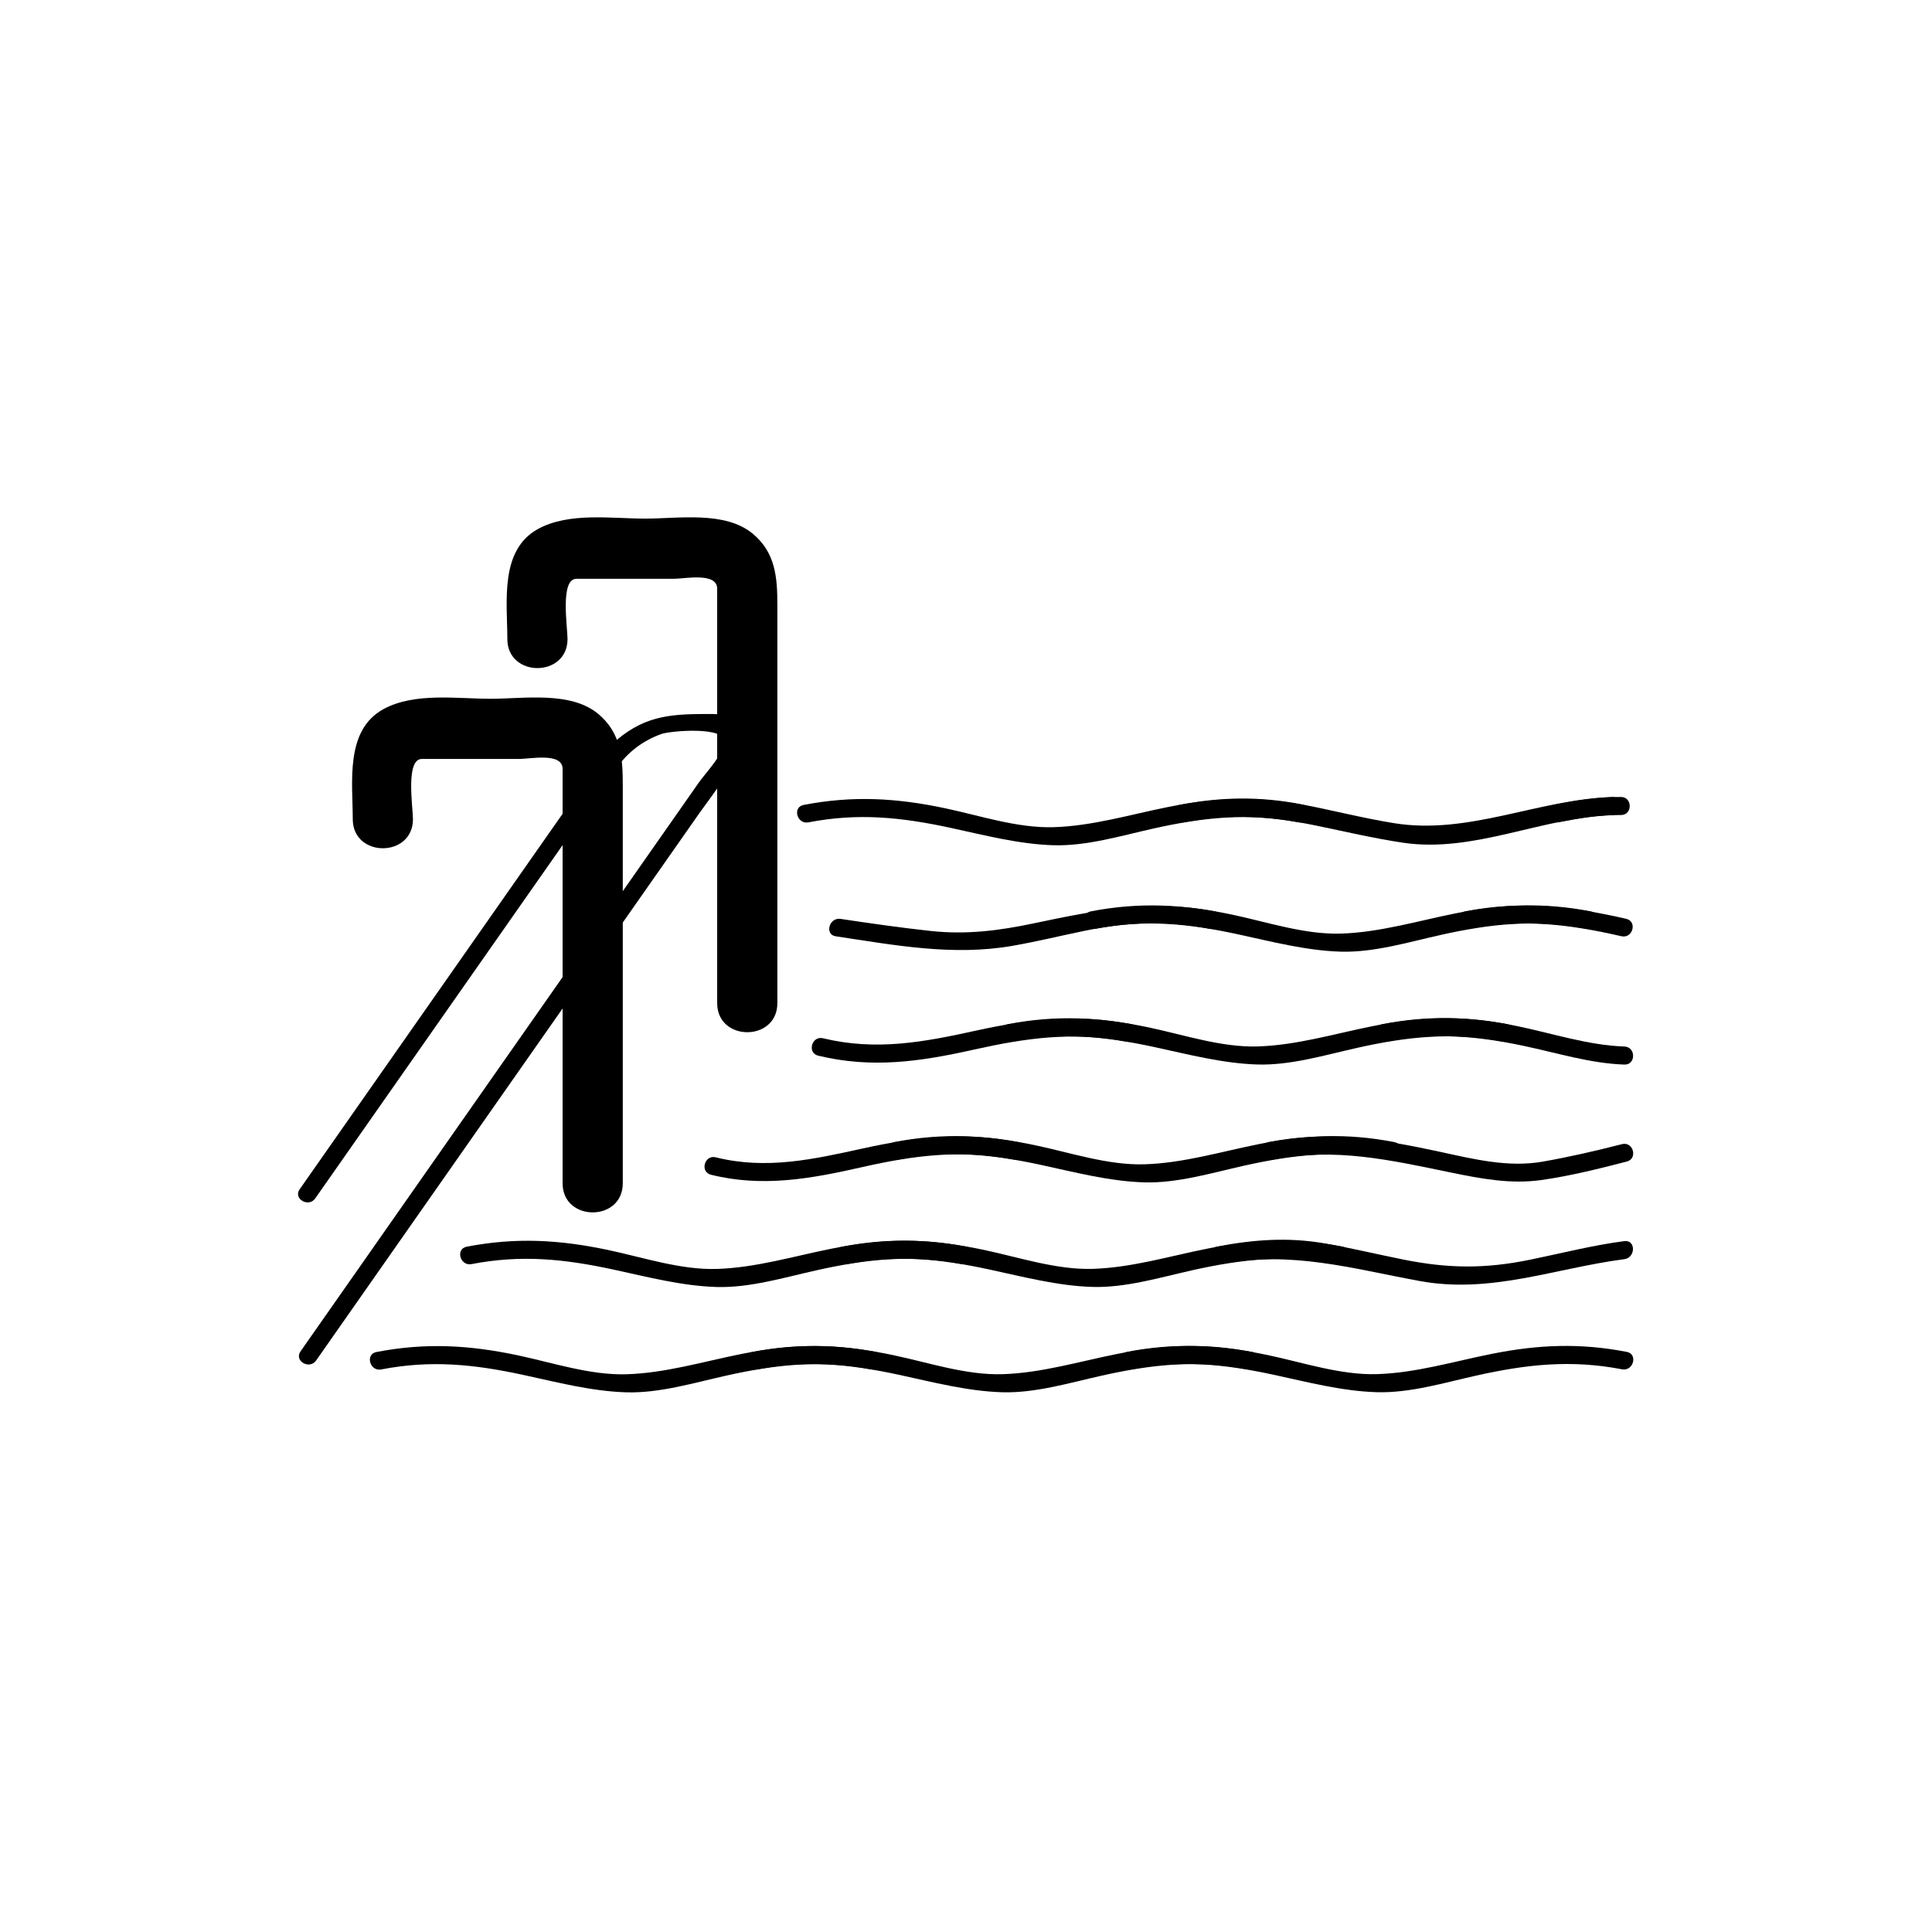 <svg xmlns="http://www.w3.org/2000/svg" viewBox="20 20 321 321">
<path fill="none"  stroke="#000" d="m153.914,172.627"/>
<g fill="#000">
<path d="m123.474,216.601c0-22.041 0-44.082 0-66.123 0-4.509-.271-8.72-4.11-11.888-4.587-3.785-12.307-2.489-17.832-2.489-5.664,0-12.642-1.092-17.799,1.708-6.462,3.508-5.122,12.216-5.122,18.292 0,6.449 10,6.449 10,0 0-1.959-1.277-10 1.475-10 5.39,0 10.779,0 16.168,0 1.856,0 7.22-1.134 7.22,1.655 0,3.34 0,6.679 0,10.019 0,19.609 0,39.218 0,58.826 0,6.448 10,6.448 10,0z"/>
<path d="m149.157,186.666c0-22.041 0-44.082 0-66.123 0-4.509-.271-8.72-4.11-11.888-4.587-3.785-12.307-2.489-17.832-2.489-5.664,0-12.642-1.092-17.799,1.708-6.462,3.508-5.122,12.216-5.122,18.292 0,6.449 10,6.449 10,0 0-1.959-1.277-10 1.475-10 5.39,0 10.779,0 16.168,0 1.856,0 7.22-1.134 7.22,1.655 0,3.34 0,6.679 0,10.019 0,19.608 0,39.217 0,58.826 0,6.448 10,6.448 10,0z"/>
<path d="m72.379,219.11c14.259-20.364 28.519-40.729 42.778-61.093 2.423-3.46 4.845-6.92 7.268-10.38 1.87-2.67 4.38-4.585 7.476-5.688 1.47-.524 10.916-1.357 10.475,1.444-.337,2.14-3.151,5.031-4.316,6.695-3.028,4.325-6.056,8.65-9.084,12.975-19.015,27.156-38.029,54.311-57.044,81.467-1.112,1.589 1.49,3.086 2.591,1.514 13.283-18.97 26.566-37.94 39.849-56.911 7.966-11.376 15.932-22.753 23.898-34.13 2.618-3.738 13.127-16.375 1.98-16.375-6.227,0-10.773,.059-15.812,4.346-1.631,1.388-2.87,3.531-4.096,5.282-5.591,7.984-11.182,15.969-16.773,23.954-10.594,15.129-21.187,30.259-31.781,45.388-1.112,1.588 1.49,3.085 2.591,1.512z"/>
<path d="m165.597,244.638c-7.797-1.508-14.692-1.216-22.432,.327-6.313,1.259-12.635,3.177-19.098,3.368-6.003,.178-12.222-1.923-18.084-3.16-8.076-1.703-15.292-2.111-23.445-.535-1.898,.367-1.092,3.258 .798,2.893 8.263-1.598 15.422-.855 23.56,.9 5.65,1.219 11.371,2.73 17.172,2.902 5.47,.162 11.212-1.572 16.519-2.759 8.329-1.863 15.743-2.682 24.213-1.044 1.889,.366 2.695-2.525 .797-2.892z"/>
<path d="m145.793,247.521c8.263-1.598 15.422-.855 23.559,.899 5.65,1.218 11.371,2.73 17.173,2.902 5.47,.162 11.212-1.572 16.518-2.759 8.329-1.862 15.743-2.681 24.215-1.043 1.89,.365 2.695-2.525 .797-2.893-7.797-1.508-14.692-1.216-22.433,.327-6.313,1.258-12.635,3.176-19.097,3.367-6.003,.178-12.222-1.924-18.084-3.159-8.076-1.703-15.292-2.112-23.445-.535-1.898,.368-1.093,3.259 .797,2.894z"/>
<path d="m208.025,247.509c8.264-1.597 15.423-.854 23.56,.9 5.65,1.218 11.371,2.731 17.173,2.903 5.471,.162 11.213-1.573 16.52-2.76 8.329-1.862 15.742-2.681 24.213-1.044 1.89,.365 2.695-2.526 .797-2.893-7.796-1.507-14.691-1.215-22.431,.328-6.313,1.258-12.636,3.177-19.099,3.368-6.003,.178-12.222-1.925-18.084-3.16-8.076-1.703-15.293-2.111-23.445-.536-1.899,.367-1.093,3.259 .796,2.894z"/>
<path d="m180.597,227.138c-7.797-1.508-14.692-1.216-22.432,.327-6.313,1.259-12.635,3.177-19.098,3.368-6.003,.178-12.222-1.923-18.084-3.16-8.076-1.703-15.292-2.111-23.445-.535-1.898,.367-1.092,3.258 .798,2.893 8.263-1.598 15.422-.855 23.56,.9 5.65,1.219 11.371,2.73 17.172,2.902 5.47,.162 11.212-1.572 16.519-2.759 8.329-1.863 15.743-2.682 24.213-1.044 1.889,.366 2.695-2.525 .797-2.892z"/>
<path d="m160.793,230.021c8.263-1.598 15.422-.855 23.559,.899 5.65,1.218 11.371,2.73 17.173,2.902 5.47,.162 11.212-1.572 16.518-2.759 8.329-1.862 15.743-2.681 24.215-1.043 1.89,.365 2.695-2.525 .797-2.893-7.797-1.508-14.692-1.216-22.433,.327-6.313,1.258-12.635,3.176-19.097,3.367-6.003,.178-12.222-1.924-18.084-3.159-8.076-1.703-15.293-2.112-23.446-.535-1.897,.368-1.092,3.259 .798,2.894z"/>
<path d="m223.025,230.009c11.508-2.224 21.653,.771 32.836,2.827 11.851,2.18 22.42-2.109 34.027-3.626 1.89-.247 1.914-3.25 0-3-5.279,.689-10.409,2.009-15.613,3.079-7.482,1.537-13.552,1.491-21.033,0-4.406-.879-8.765-1.938-13.193-2.708-6.043-1.051-11.815-.625-17.82,.535-1.899,.366-1.093,3.258 .796,2.893z"/>
<path d="m189.193,209.765c-9.021-1.743-16.916-.911-25.808,1.044-8.25,1.813-16.049,3.575-24.461,1.479-1.878-.468-2.674,2.425-.798,2.893 8.562,2.134 16.595,.668 25.034-1.247 8.659-1.966 16.408-2.981 25.236-1.275 1.89,.363 2.696-2.528 .797-2.894z"/>
<path d="m169.39,212.647c8.263-1.597 15.422-.854 23.559,.9 5.65,1.218 11.371,2.73 17.173,2.902 5.47,.162 11.212-1.572 16.518-2.759 8.329-1.861 15.743-2.681 24.214-1.044 1.89,.365 2.695-2.525 .797-2.893-7.796-1.507-14.691-1.215-22.432,.328-6.313,1.258-12.635,3.176-19.097,3.367-6.003,.178-12.222-1.924-18.084-3.159-8.076-1.703-15.293-2.111-23.446-.536-1.898,.368-1.092,3.26 .798,2.894z"/>
<path d="m231.623,212.637c10.316-1.993 19.391,.111 29.419,2.172 5.007,1.029 9.934,1.971 15.031,1.255 4.786-.672 9.537-1.868 14.214-3.072 1.873-.481 1.078-3.375-.797-2.893-4.361,1.122-8.759,2.131-13.194,2.909-5.771,1.012-11.539-.448-17.178-1.664-9.734-2.099-18.359-3.519-28.292-1.6-1.898,.366-1.093,3.258 .797,2.893z"/>
<path d="m236.574,153.74c-7.797-1.507-14.692-1.215-22.432,.328-6.313,1.258-12.635,3.177-19.098,3.368-6.003,.178-12.222-1.924-18.084-3.16-8.076-1.703-15.292-2.111-23.445-.536-1.898,.367-1.092,3.258 .798,2.893 8.263-1.596 15.422-.854 23.56,.9 5.65,1.218 11.371,2.731 17.172,2.903 5.471,.162 11.212-1.573 16.519-2.759 8.329-1.862 15.743-2.681 24.214-1.044 1.889,.365 2.695-2.526 .796-2.893z"/>
<path d="m216.771,156.623c7.659-1.48 14.278-1.02 21.851,.536 4.842,.995 9.636,2.141 14.532,2.863 11.752,1.735 23.094-4.249 34.761-4.594 1.93-.057 1.936-3.057 0-3-12.331,.365-23.875,6.354-36.313,4.337-5.183-.84-10.276-2.154-15.431-3.145-6.911-1.328-13.275-1.228-20.196,.11-1.9,.367-1.094,3.258 .796,2.893z"/>
<path d="m279.004,156.612c3.489-.686 6.781-1.21 10.321-1.196 1.935,.008 1.935-2.992 0-3-3.801-.016-7.378,.567-11.118,1.303-1.897,.374-1.092,3.265 .797,2.893z"/>
<path d="m221.838,171.432c-10.523-2.034-19.725-.203-30.001,1.964-5.854,1.234-11.248,1.925-17.188,1.284-5.011-.541-10.006-1.259-14.99-2.008-1.892-.285-2.706,2.606-.798,2.893 9.818,1.476 19.472,3.306 29.344,1.587 4.026-.701 7.996-1.677 11.998-2.499 7.203-1.48 13.57-1.732 20.838-.328 1.89,.364 2.695-2.527 .797-2.893z"/>
<path d="m202.033,174.314c8.263-1.596 15.423-.854 23.56,.9 5.65,1.218 11.371,2.731 17.173,2.903 5.47,.162 11.212-1.573 16.518-2.759 8.329-1.861 15.744-2.68 24.215-1.043 1.89,.365 2.695-2.526 .797-2.893-7.797-1.507-14.692-1.215-22.432,.327-6.313,1.258-12.635,3.177-19.098,3.368-6.003,.178-12.222-1.924-18.084-3.16-8.076-1.702-15.293-2.11-23.445-.535-1.899,.367-1.093,3.258 .796,2.892z"/>
<path d="m264.267,174.304c8.777-1.696 16.518-.728 25.129,1.25 1.883,.433 2.683-2.459 .797-2.893-9.165-2.105-17.405-3.051-26.723-1.25-1.899,.367-1.093,3.258 .797,2.893z"/>
<path d="m208.021,190.182c-9.021-1.743-16.916-.911-25.809,1.044-8.72,1.917-16.584,3.422-25.469,1.281-1.88-.453-2.678,2.439-.798,2.893 8.932,2.152 16.905,.993 25.731-.979 8.774-1.961 16.594-3.075 25.548-1.346 1.889,.364 2.695-2.527 .797-2.893z"/>
<path d="m188.217,193.064c8.263-1.597 15.423-.854 23.56,.899 5.65,1.218 11.371,2.731 17.173,2.903 5.47,.162 11.212-1.573 16.518-2.76 8.329-1.861 15.744-2.68 24.215-1.043 1.89,.365 2.695-2.526 .797-2.893-7.797-1.507-14.692-1.215-22.433,.327-6.313,1.258-12.635,3.177-19.097,3.368-6.003,.178-12.222-1.925-18.084-3.16-8.076-1.702-15.293-2.11-23.445-.535-1.9,.368-1.094,3.26 .796,2.894z"/>
<path d="m250.449,193.054c7.985-1.544 14.887-.934 22.765,.729 5.529,1.166 10.989,2.901 16.675,3.095 1.936,.065 1.93-2.935 0-3-6.034-.205-11.914-2.178-17.804-3.389-7.719-1.587-14.658-1.831-22.433-.327-1.898,.366-1.092,3.257 .797,2.892z"/>
</g>
</svg>
